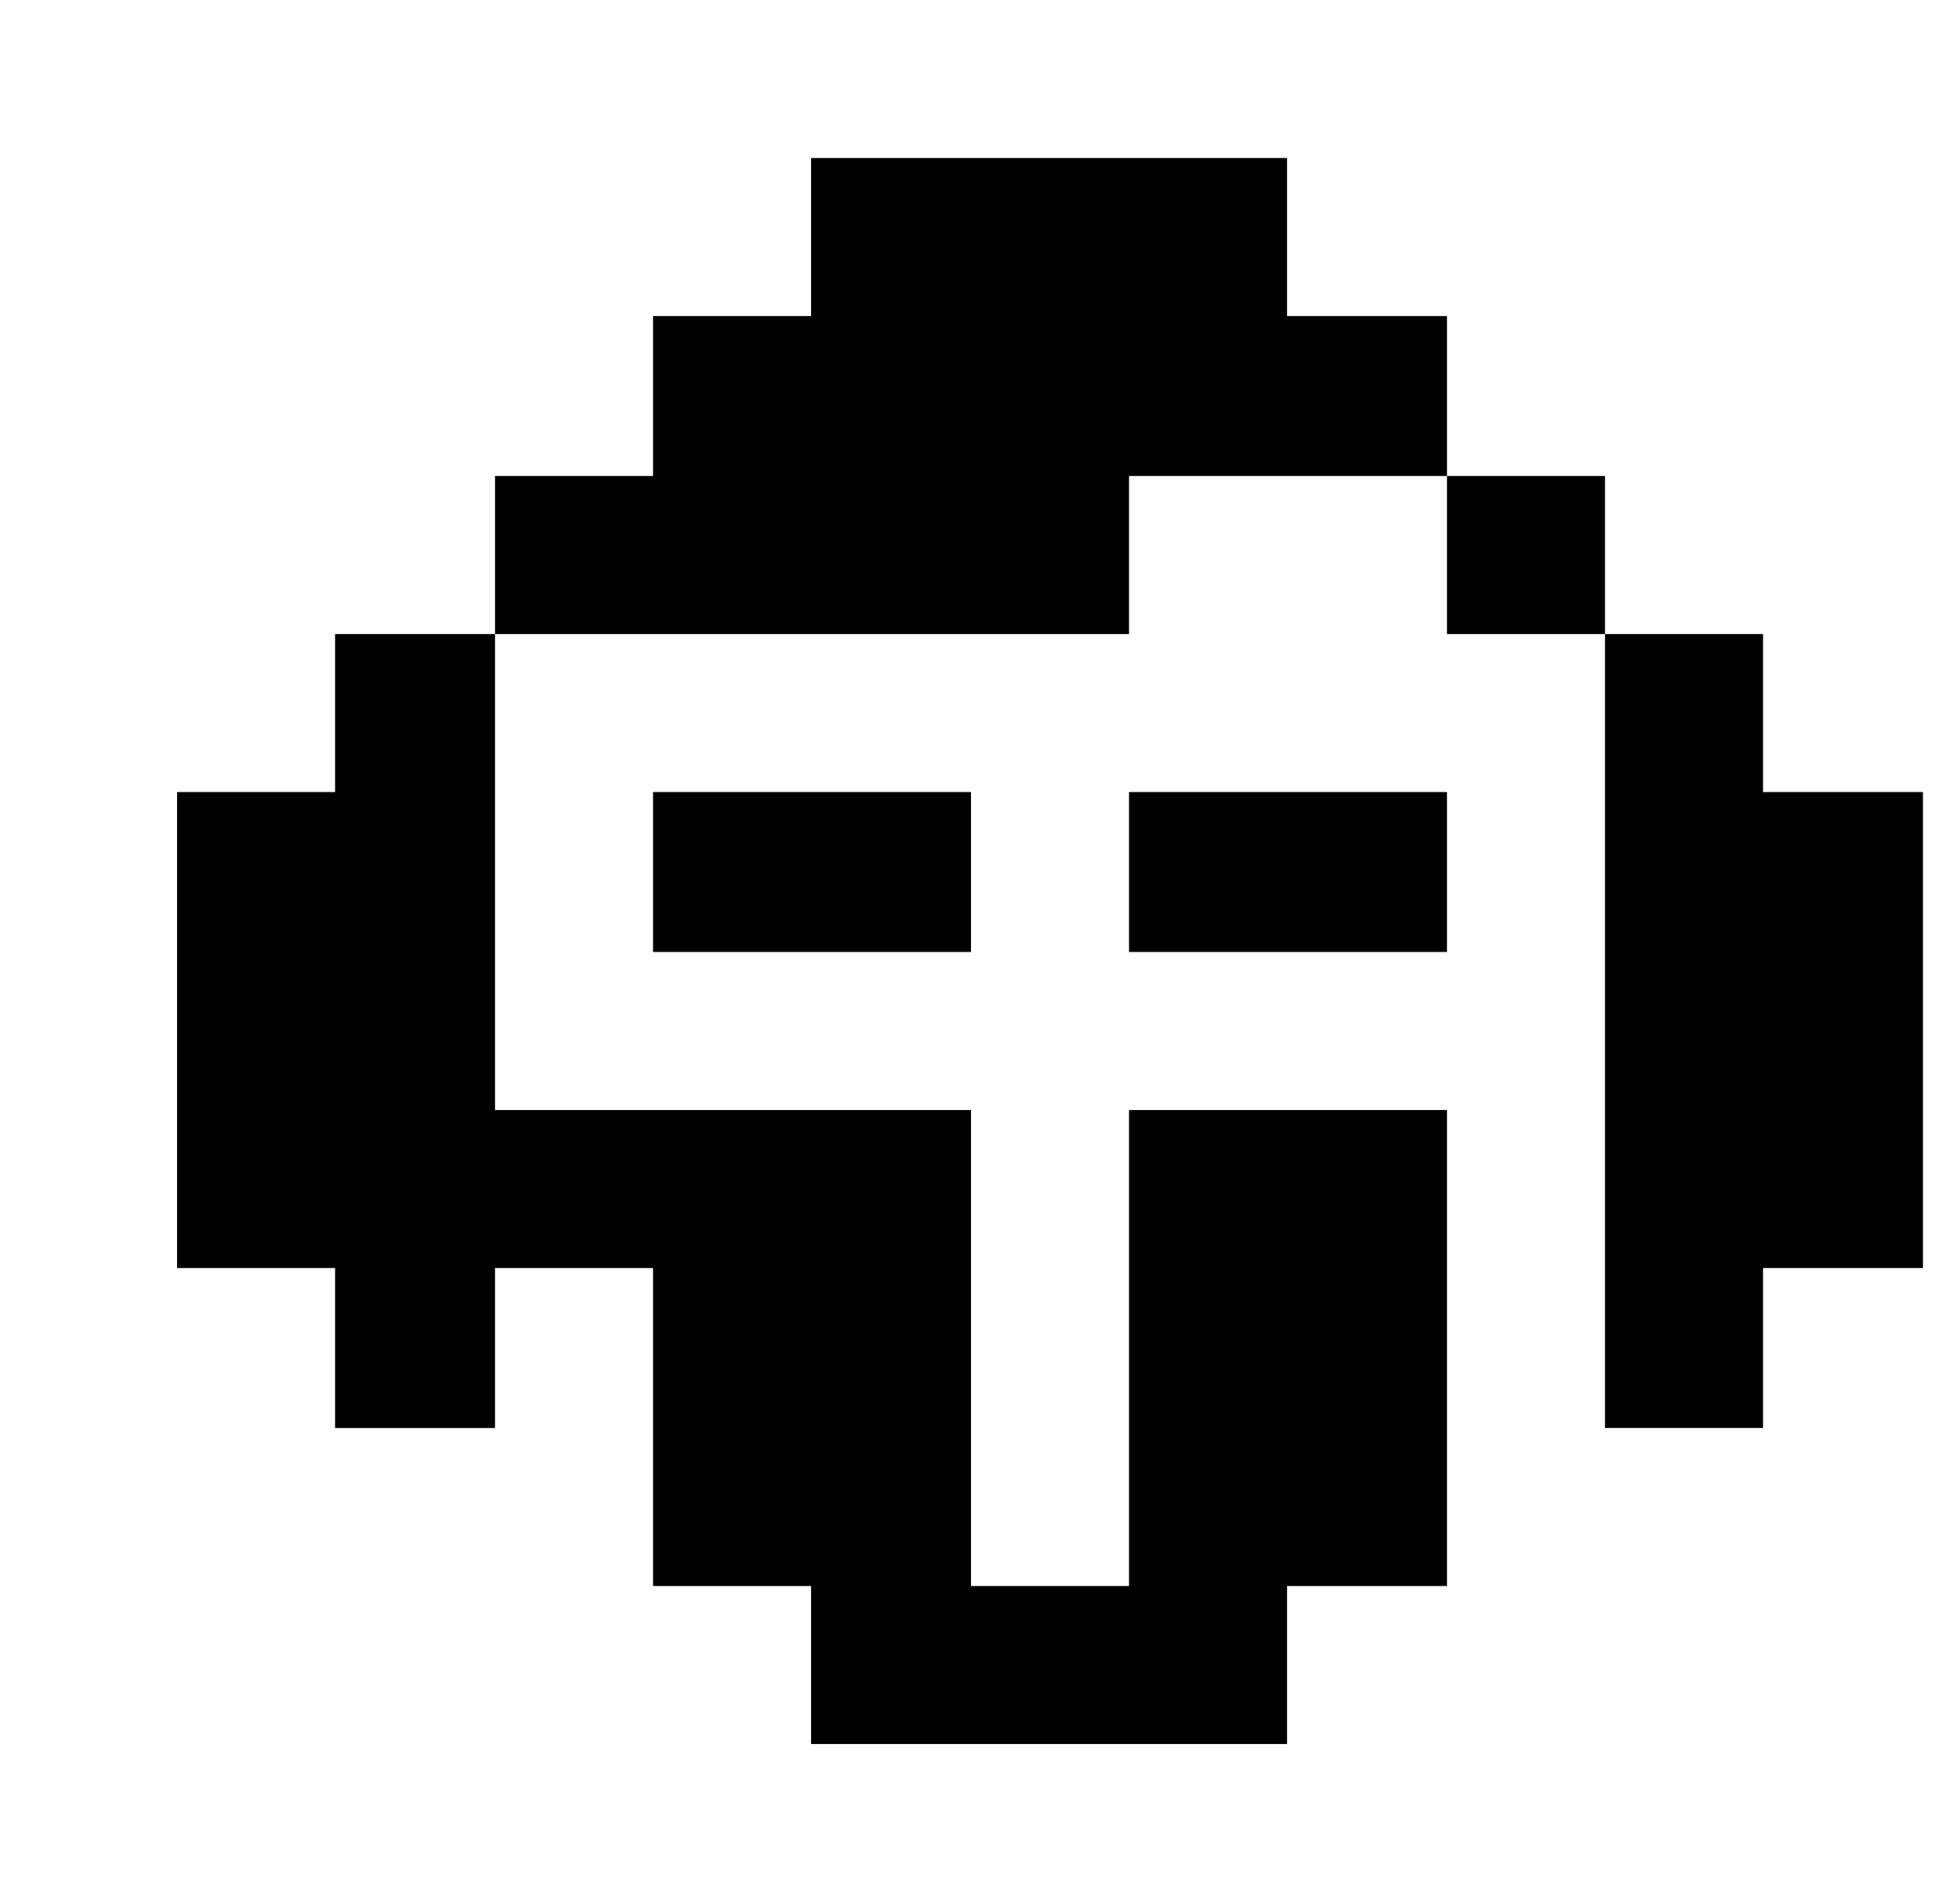 <svg xmlns="http://www.w3.org/2000/svg" viewBox="-10 0 1020 1000"><path d="M416 83v83h-83v84h-83v83h333v-83h167v-84h-84V83zm334 167v83h83v-83zm83 83v417h83v-84h84V416h-84v-83zm-583 0h-84v83H83v250h83v84h84v-84h83v167h83v83h250v-83h84V583H583v250h-83V583H250zm83 83v84h167v-84zm250 0v84h167v-84z"/></svg>
